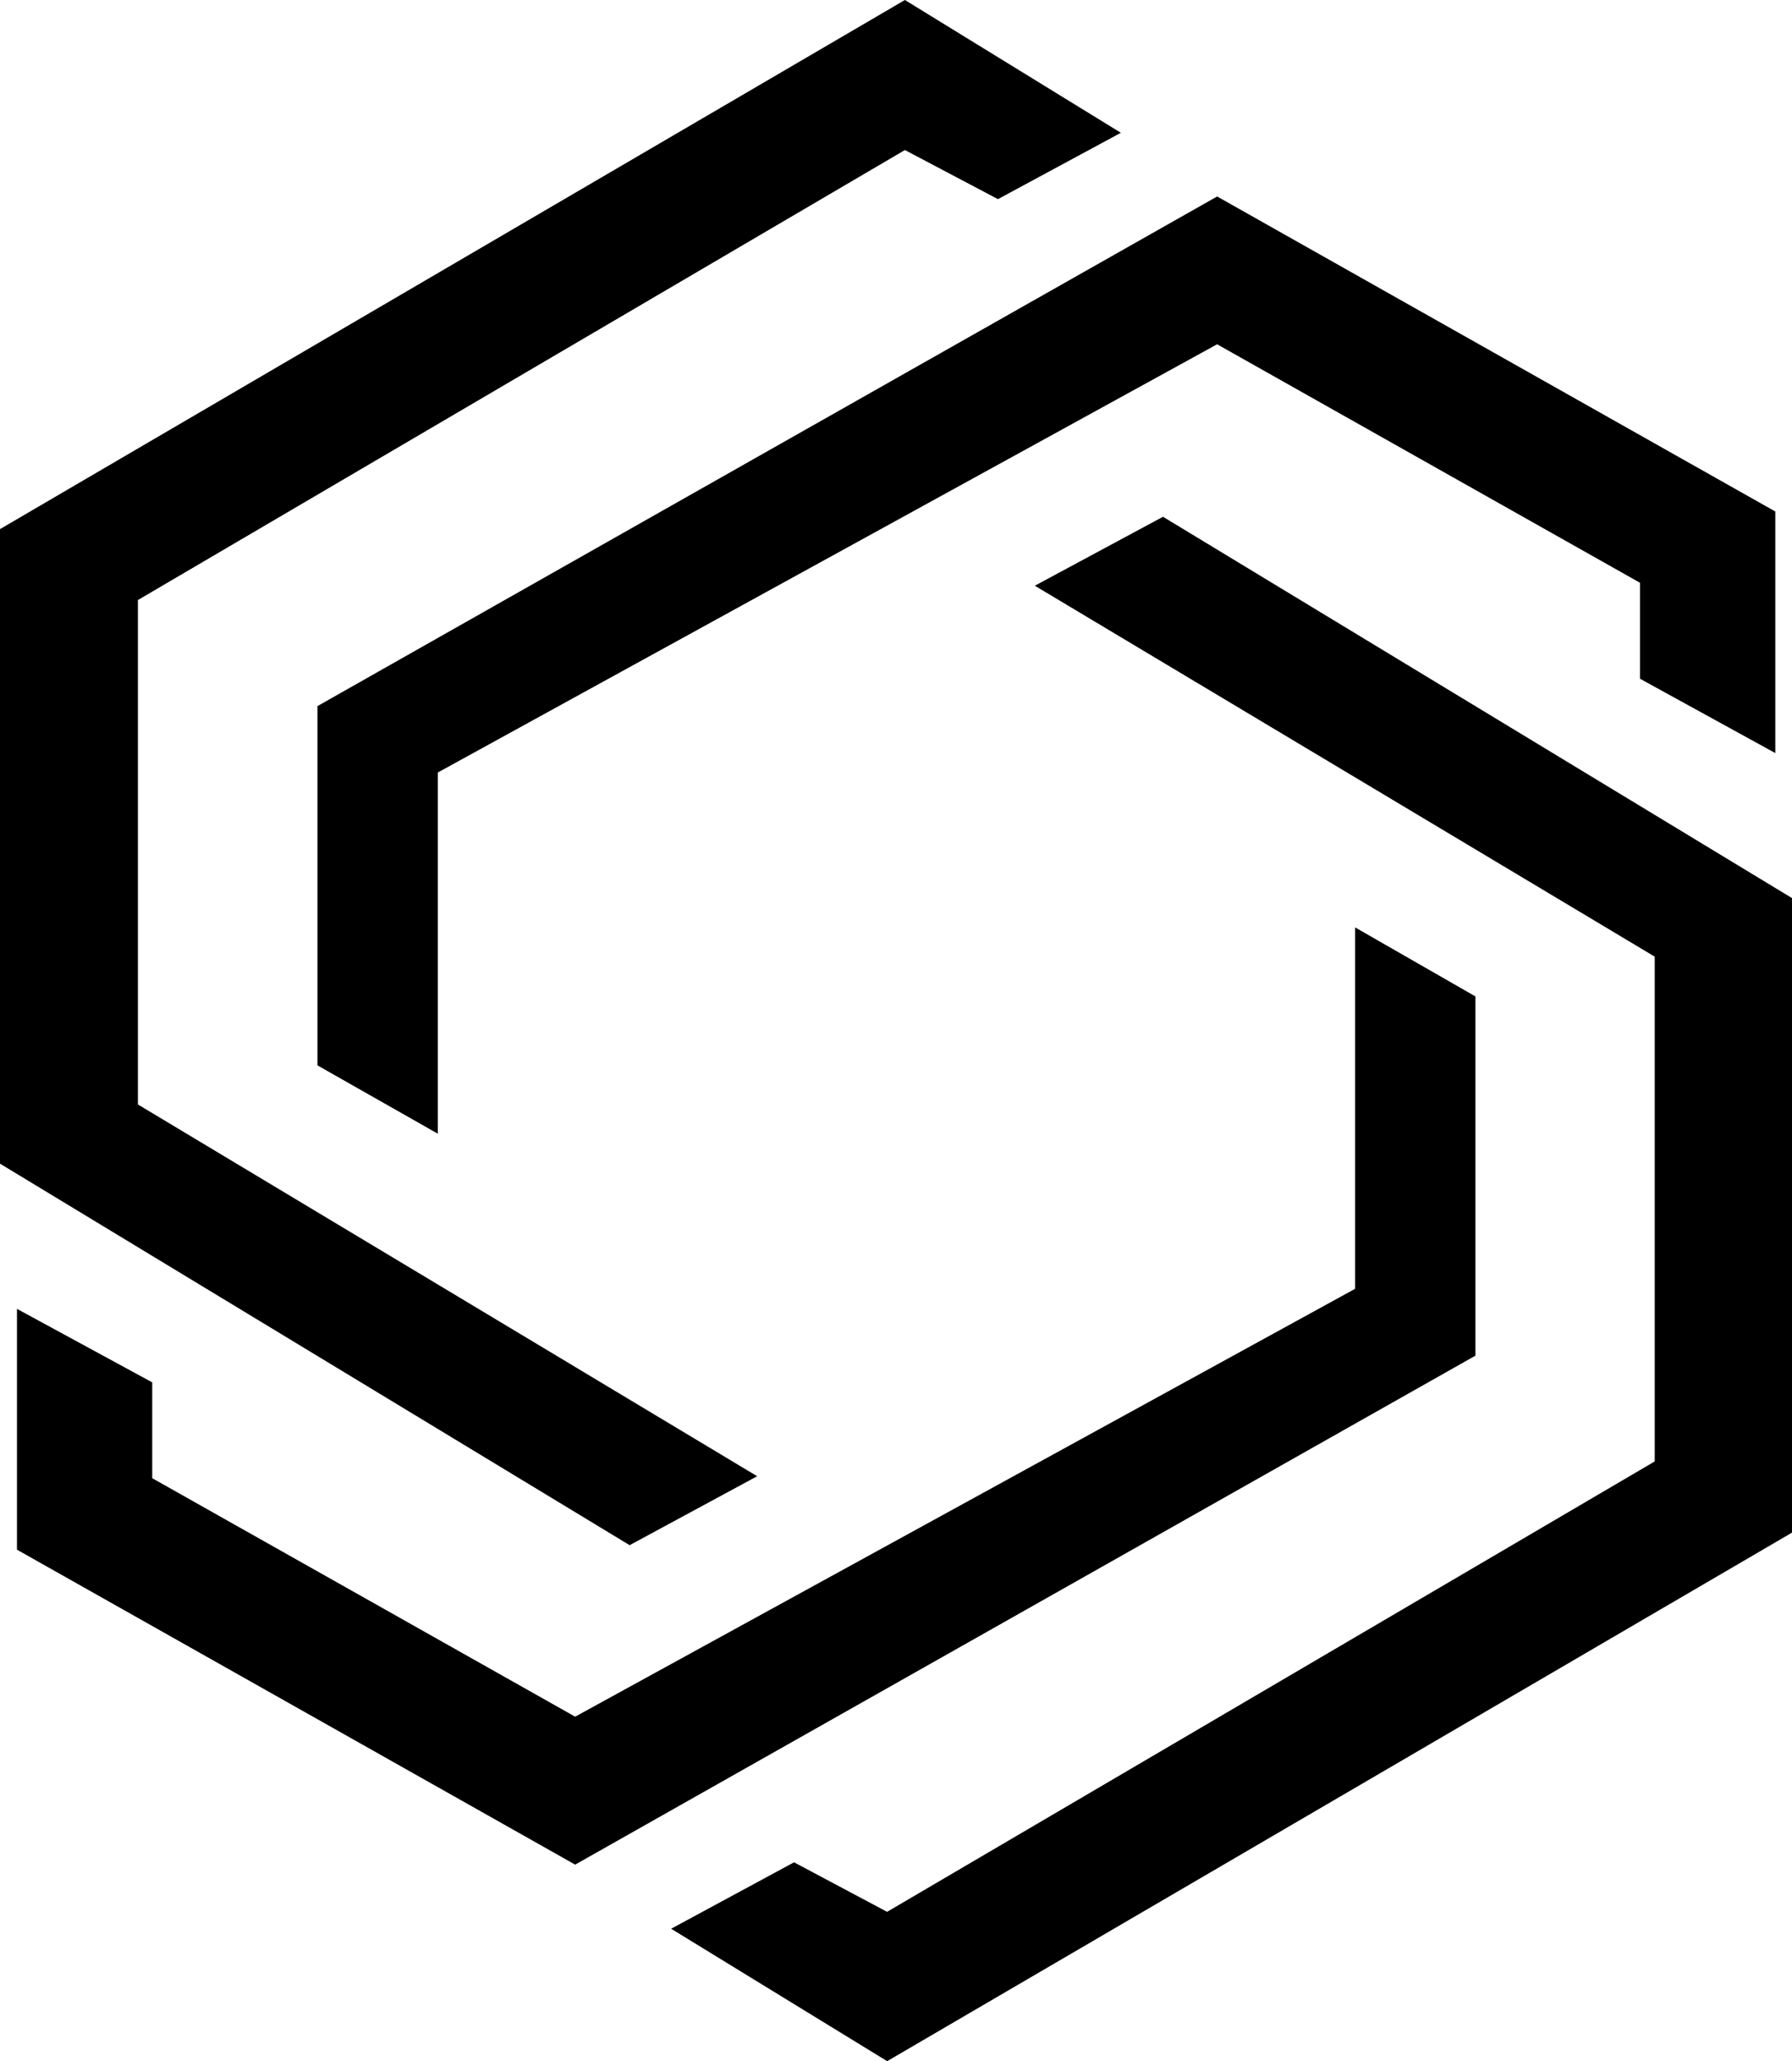 <svg xmlns="http://www.w3.org/2000/svg" width="25.558" height="29.384" viewBox="0 0 25.558 29.384">
  <g id="ct-user-icon" transform="translate(2332 3883.825)">
    <g id="Group_3487" data-name="Group 3487" transform="translate(-2332 -3883.825)">
      <path id="Path_11" data-name="Path 11" d="M12.906.5l3.08,1.893-1.753.946-1.327-.7L1.967,9.054v7.191l8.832,5.3-1.819.983L0,17.089V8.043Z" transform="translate(0 -0.5)"/>
      <path id="Path_12" data-name="Path 12" d="M17.3,3.265,4.469,10.53v5.122l1.716.974V11.477L17.3,5.372l6.031,3.4V10.14L25.261,11.2V7.756Z" transform="translate(0.059 -0.464)"/>
      <path id="Path_13" data-name="Path 13" d="M12.528,29.788,9.447,27.9l1.753-.947,1.327.706,10.948-6.421V14.042L14.634,8.754l1.828-.983,8.971,5.436v9.046Z" transform="translate(0.125 -0.404)"/>
      <path id="Path_14" data-name="Path 14" d="M8.2,26.909,21.04,19.653V14.532l-1.716-.984V18.7L8.2,24.8,2.168,21.4V20.034L.239,18.986v3.433Z" transform="translate(0.003 -0.327)"/>
    </g>
  </g>
</svg>
